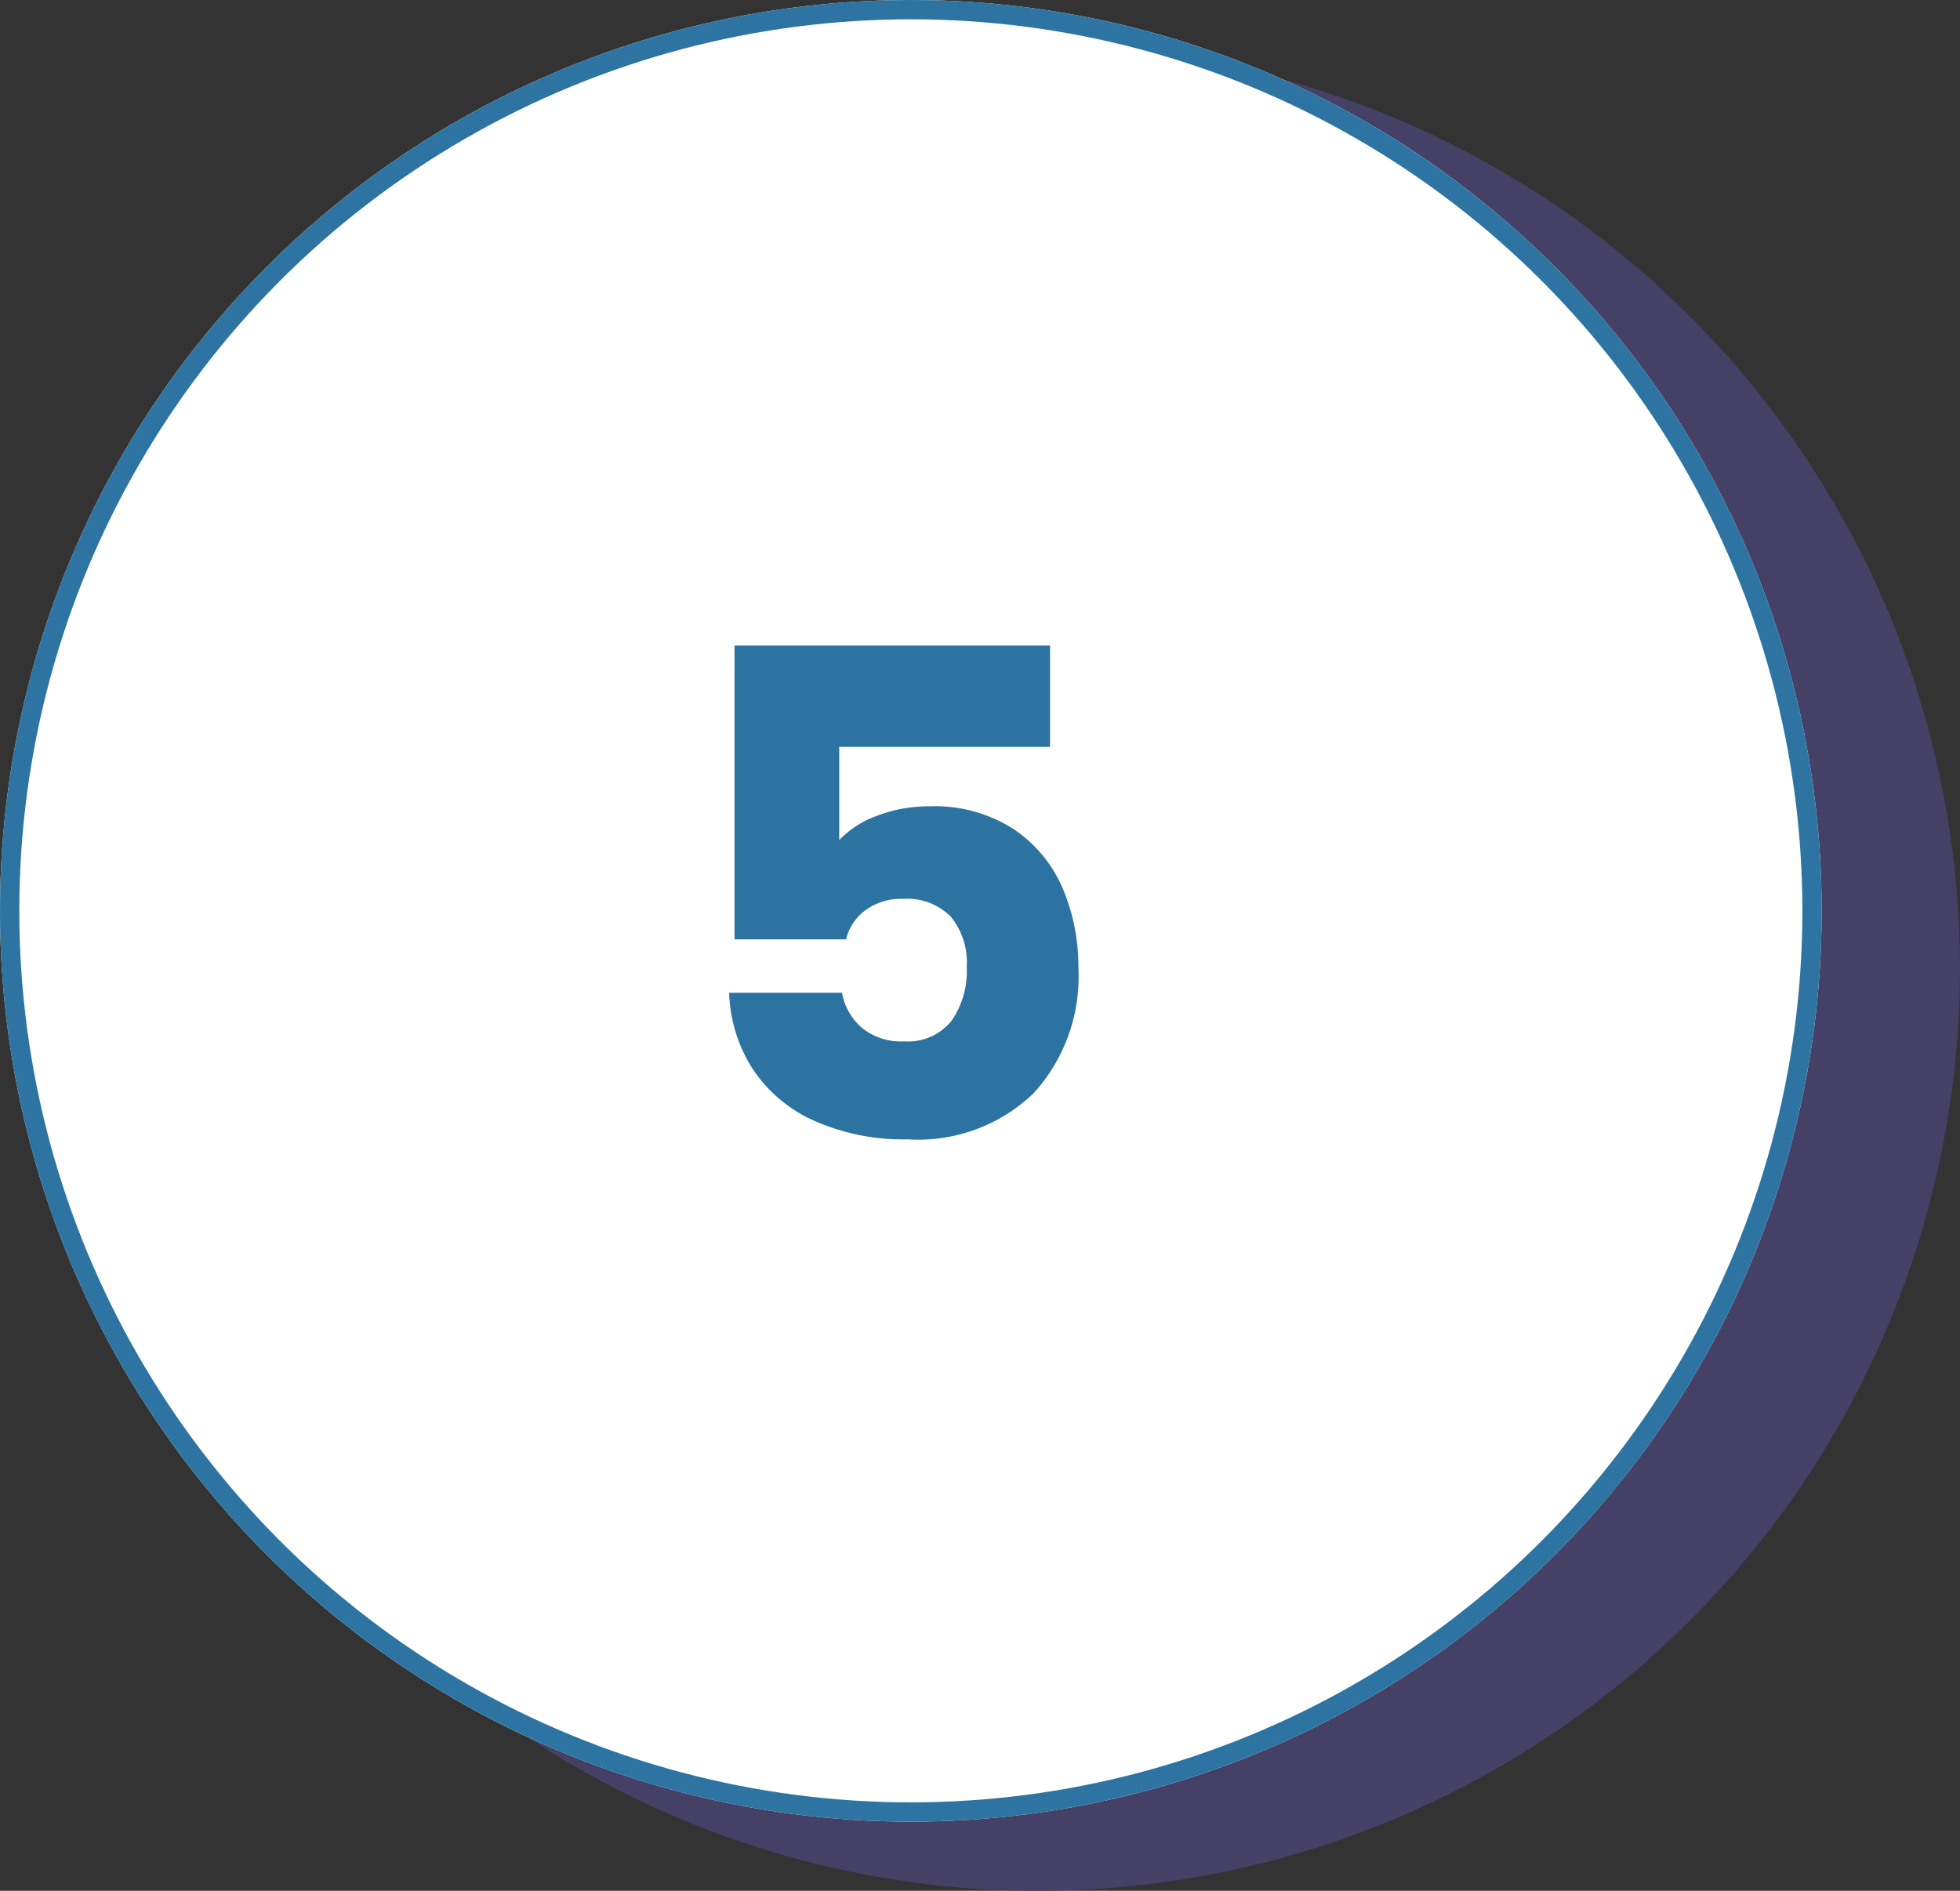 <svg xmlns="http://www.w3.org/2000/svg" width="101.547" height="97.963" viewBox="0 0 101.547 97.963">
  <rect x="0" y="0" width="101.547" height="97.963" fill="#333333" stroke="none"/>
  <g id="Group_40635" data-name="Group 40635" transform="translate(2020.15 10351.918)">
    <circle id="Ellipse_639" data-name="Ellipse 639" cx="47.787" cy="47.787" r="47.787" transform="translate(-2014.178 -10349.529)" fill="#454066"/>
    <g id="Ellipse_640" data-name="Ellipse 640" transform="translate(-2020.15 -10351.918)" fill="#fff" stroke="#2d74a2" stroke-width="1">
      <circle cx="47.19" cy="47.19" r="47.19" stroke="none"/>
      <circle cx="47.19" cy="47.19" r="46.69" fill="none"/>
    </g>
    <path id="Path_44393" data-name="Path 44393" d="M8.19-20.335H-2.73v4.83a5.087,5.087,0,0,1,1.96-1.26,7.467,7.467,0,0,1,2.73-.49,7.523,7.523,0,0,1,4.358,1.19,7,7,0,0,1,2.537,3.08A10.34,10.34,0,0,1,9.66-8.89,8.963,8.963,0,0,1,7.35-2.4,8.617,8.617,0,0,1,.84,0,11.418,11.418,0,0,1-4.025-.962,7.453,7.453,0,0,1-7.21-3.64,7.756,7.756,0,0,1-8.435-7.595H-2.59a3.149,3.149,0,0,0,1.015,1.8,3.2,3.2,0,0,0,2.2.718,2.892,2.892,0,0,0,2.45-1.05,4.485,4.485,0,0,0,.8-2.8,3.735,3.735,0,0,0-.84-2.625A3.17,3.17,0,0,0,.6-12.46a3.177,3.177,0,0,0-1.96.577A2.693,2.693,0,0,0-2.38-10.36H-8.155V-25.585H8.19Z" transform="translate(-1973.939 -10292.888)" fill="#2c73a1"/>
  </g>
</svg>
